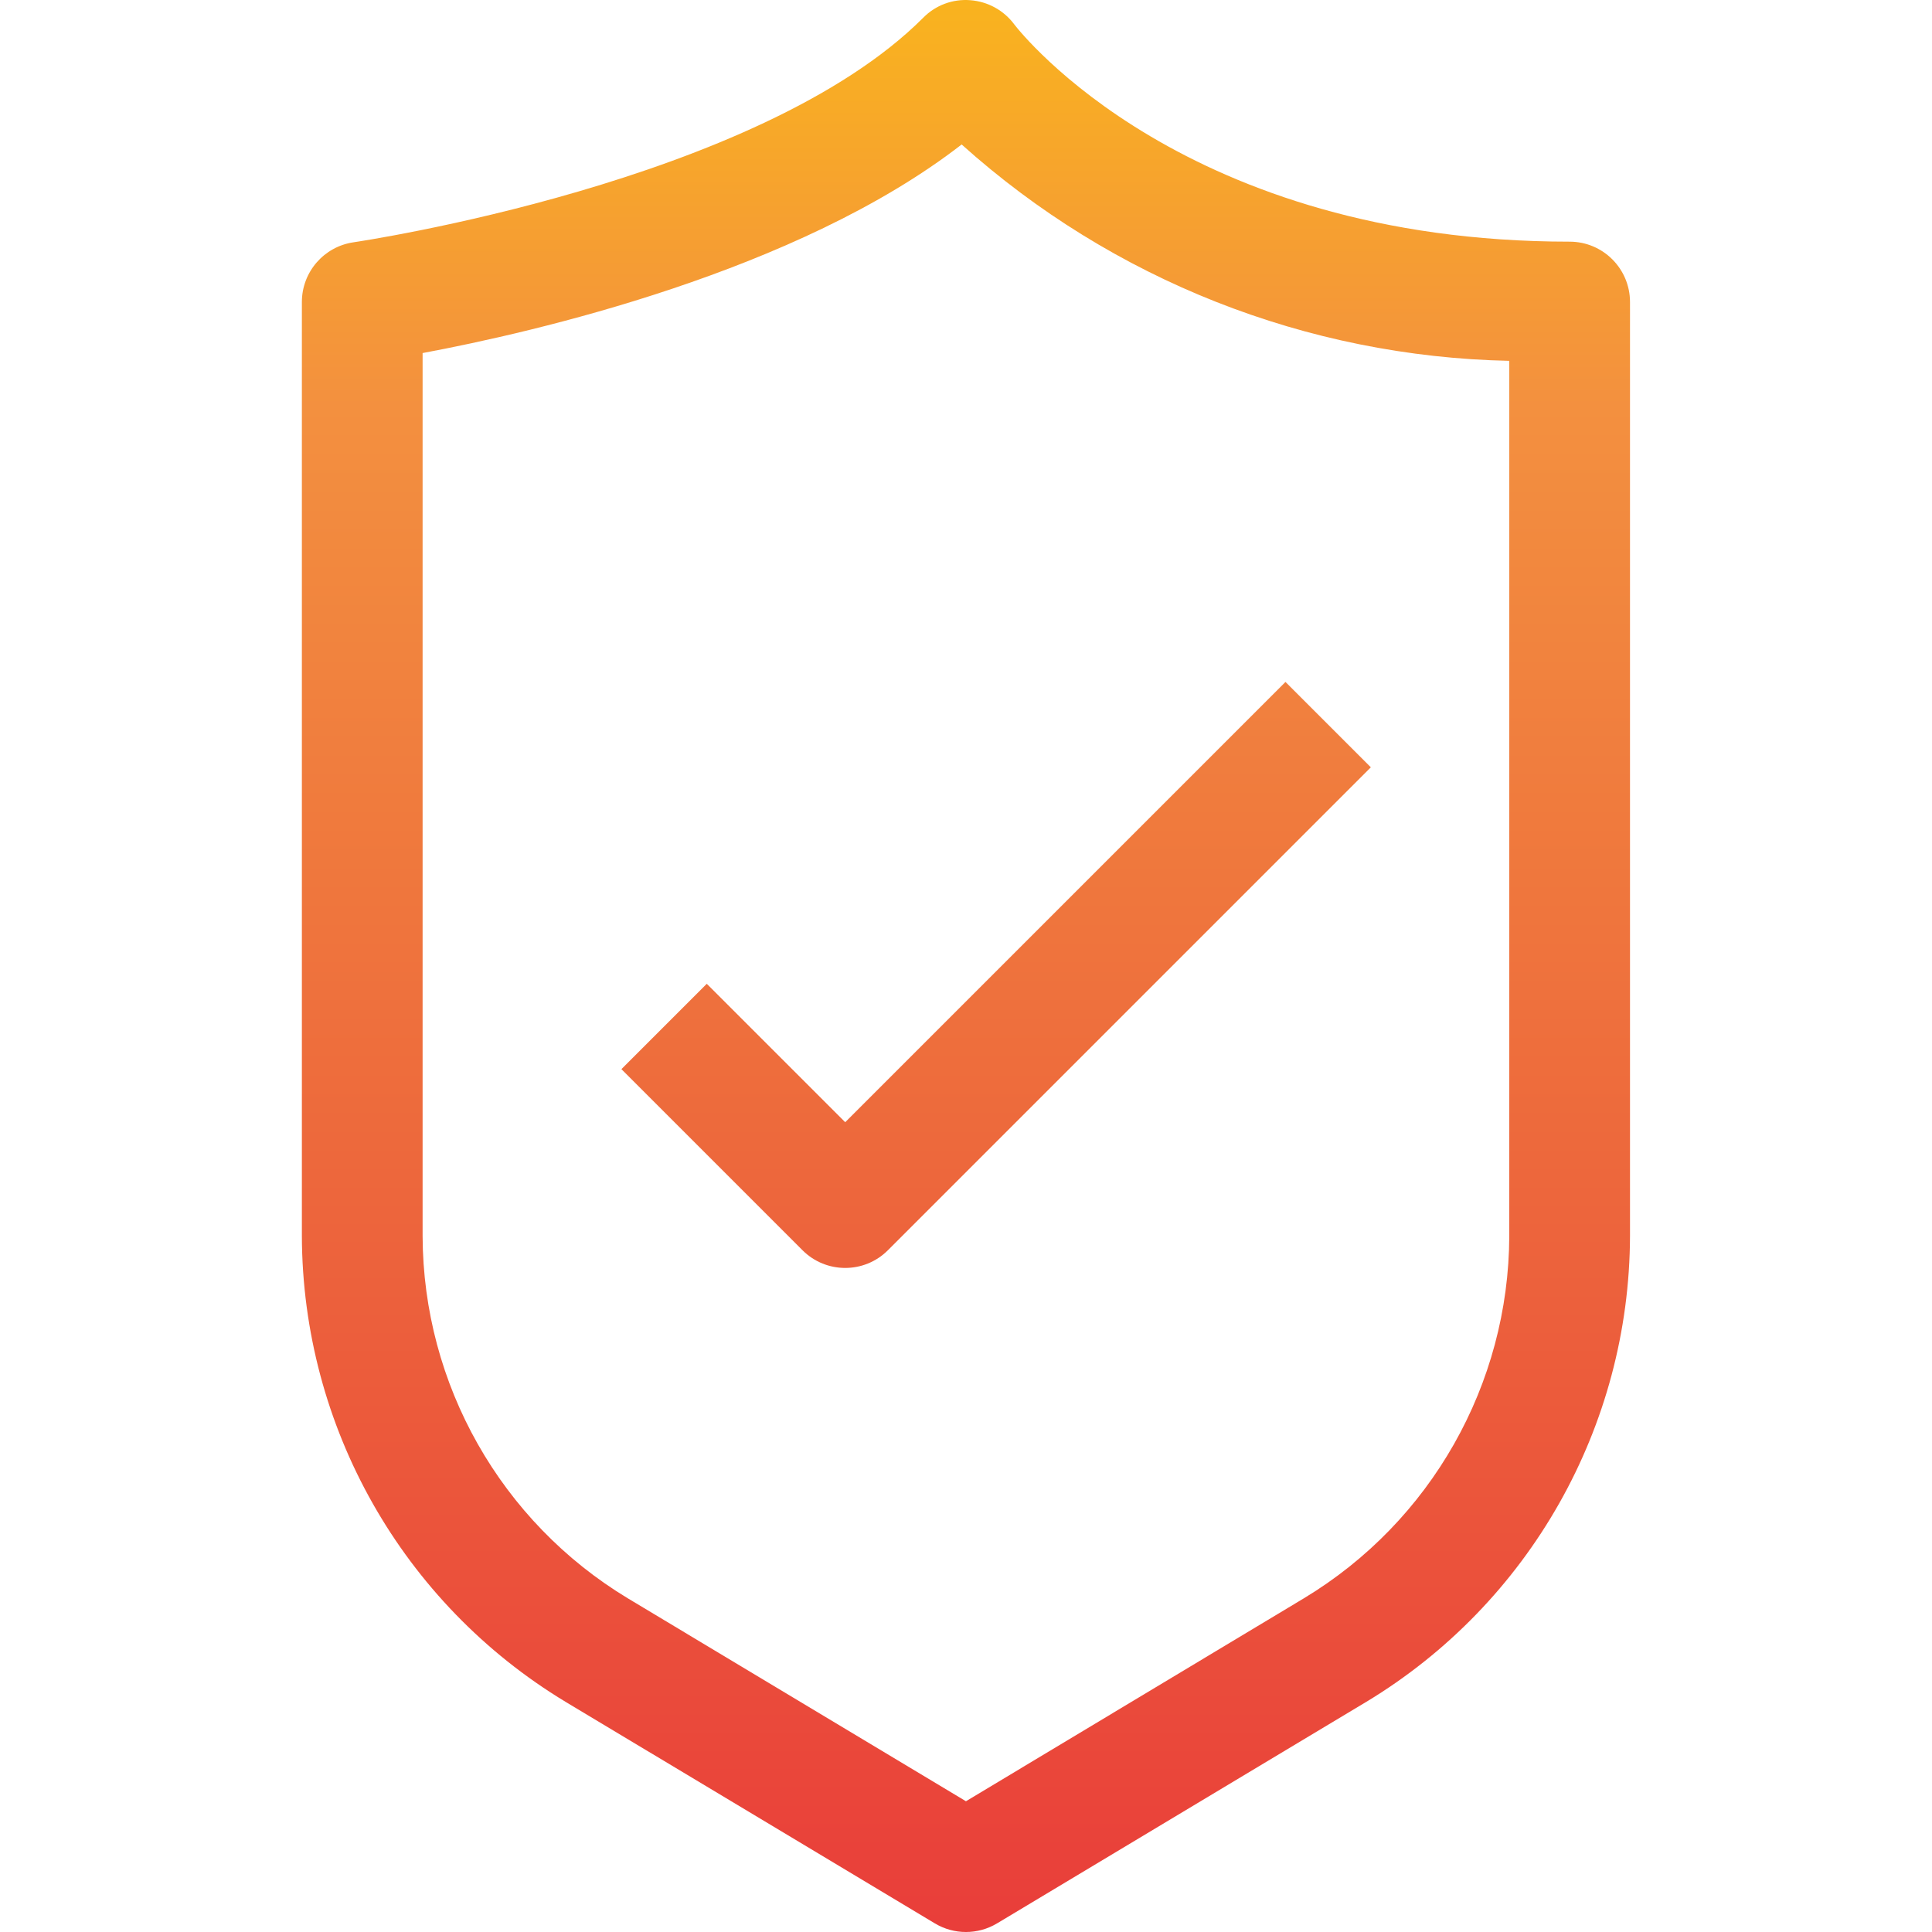 <svg height="512pt" viewBox="-80 0 512 512" width="512pt" xmlns="http://www.w3.org/2000/svg" xmlns:xlink="http://www.w3.org/1999/xlink"><linearGradient id="a"><stop offset="0" stop-color="#e93e3a"/><stop offset=".355" stop-color="#ed683c"/><stop offset=".705" stop-color="#f3903f"/><stop offset="1" stop-color="#fdc70c"/></linearGradient><linearGradient id="b" gradientTransform="matrix(.699 0 0 -.699 -80.016 506.455)" gradientUnits="userSpaceOnUse" x1="366.342" x2="366.342" xlink:href="#a" y1="-4.849" y2="810.735"/><linearGradient id="c" gradientTransform="matrix(.699 0 0 -.699 -80.016 506.455)" gradientUnits="userSpaceOnUse" x1="377.789" x2="377.789" xlink:href="#a" y1="-4.849" y2="810.735"/><path d="m335.969 64.043c-101.832 0-145.426-55.305-147.188-57.594-2.773-3.723-7.027-6.059-11.66-6.398-4.633-.371-9.191 1.328-12.449 4.641-43.629 43.676-149.875 59.352-150.945 59.512-7.879 1.133-13.727 7.883-13.727 15.84v247.512c.145 50.535 26.641 97.336 69.898 123.461l97.848 58.699c5.07 3.047 11.406 3.047 16.477 0l97.848-58.699c43.258-26.125 69.75-72.926 69.898-123.461v-247.512c0-8.836-7.164-16-16-16zm-15.996 263.512c-.133 39.301-20.754 75.684-54.398 95.992l-89.59 53.805-89.594-53.773c-33.645-20.309-54.262-56.691-54.395-95.988v-234.027c29.52-5.52 99.336-21.52 142.852-55.277 39.949 35.875 91.445 56.223 145.125 57.34zm0 0" fill="url(#b)"/><path d="m107.301 260.715-22.621 22.621 47.996 47.996c6.25 6.246 16.375 6.246 22.621 0l127.988-127.988-22.621-22.621-116.676 116.676zm0 0" fill="url(#c)"/></svg>